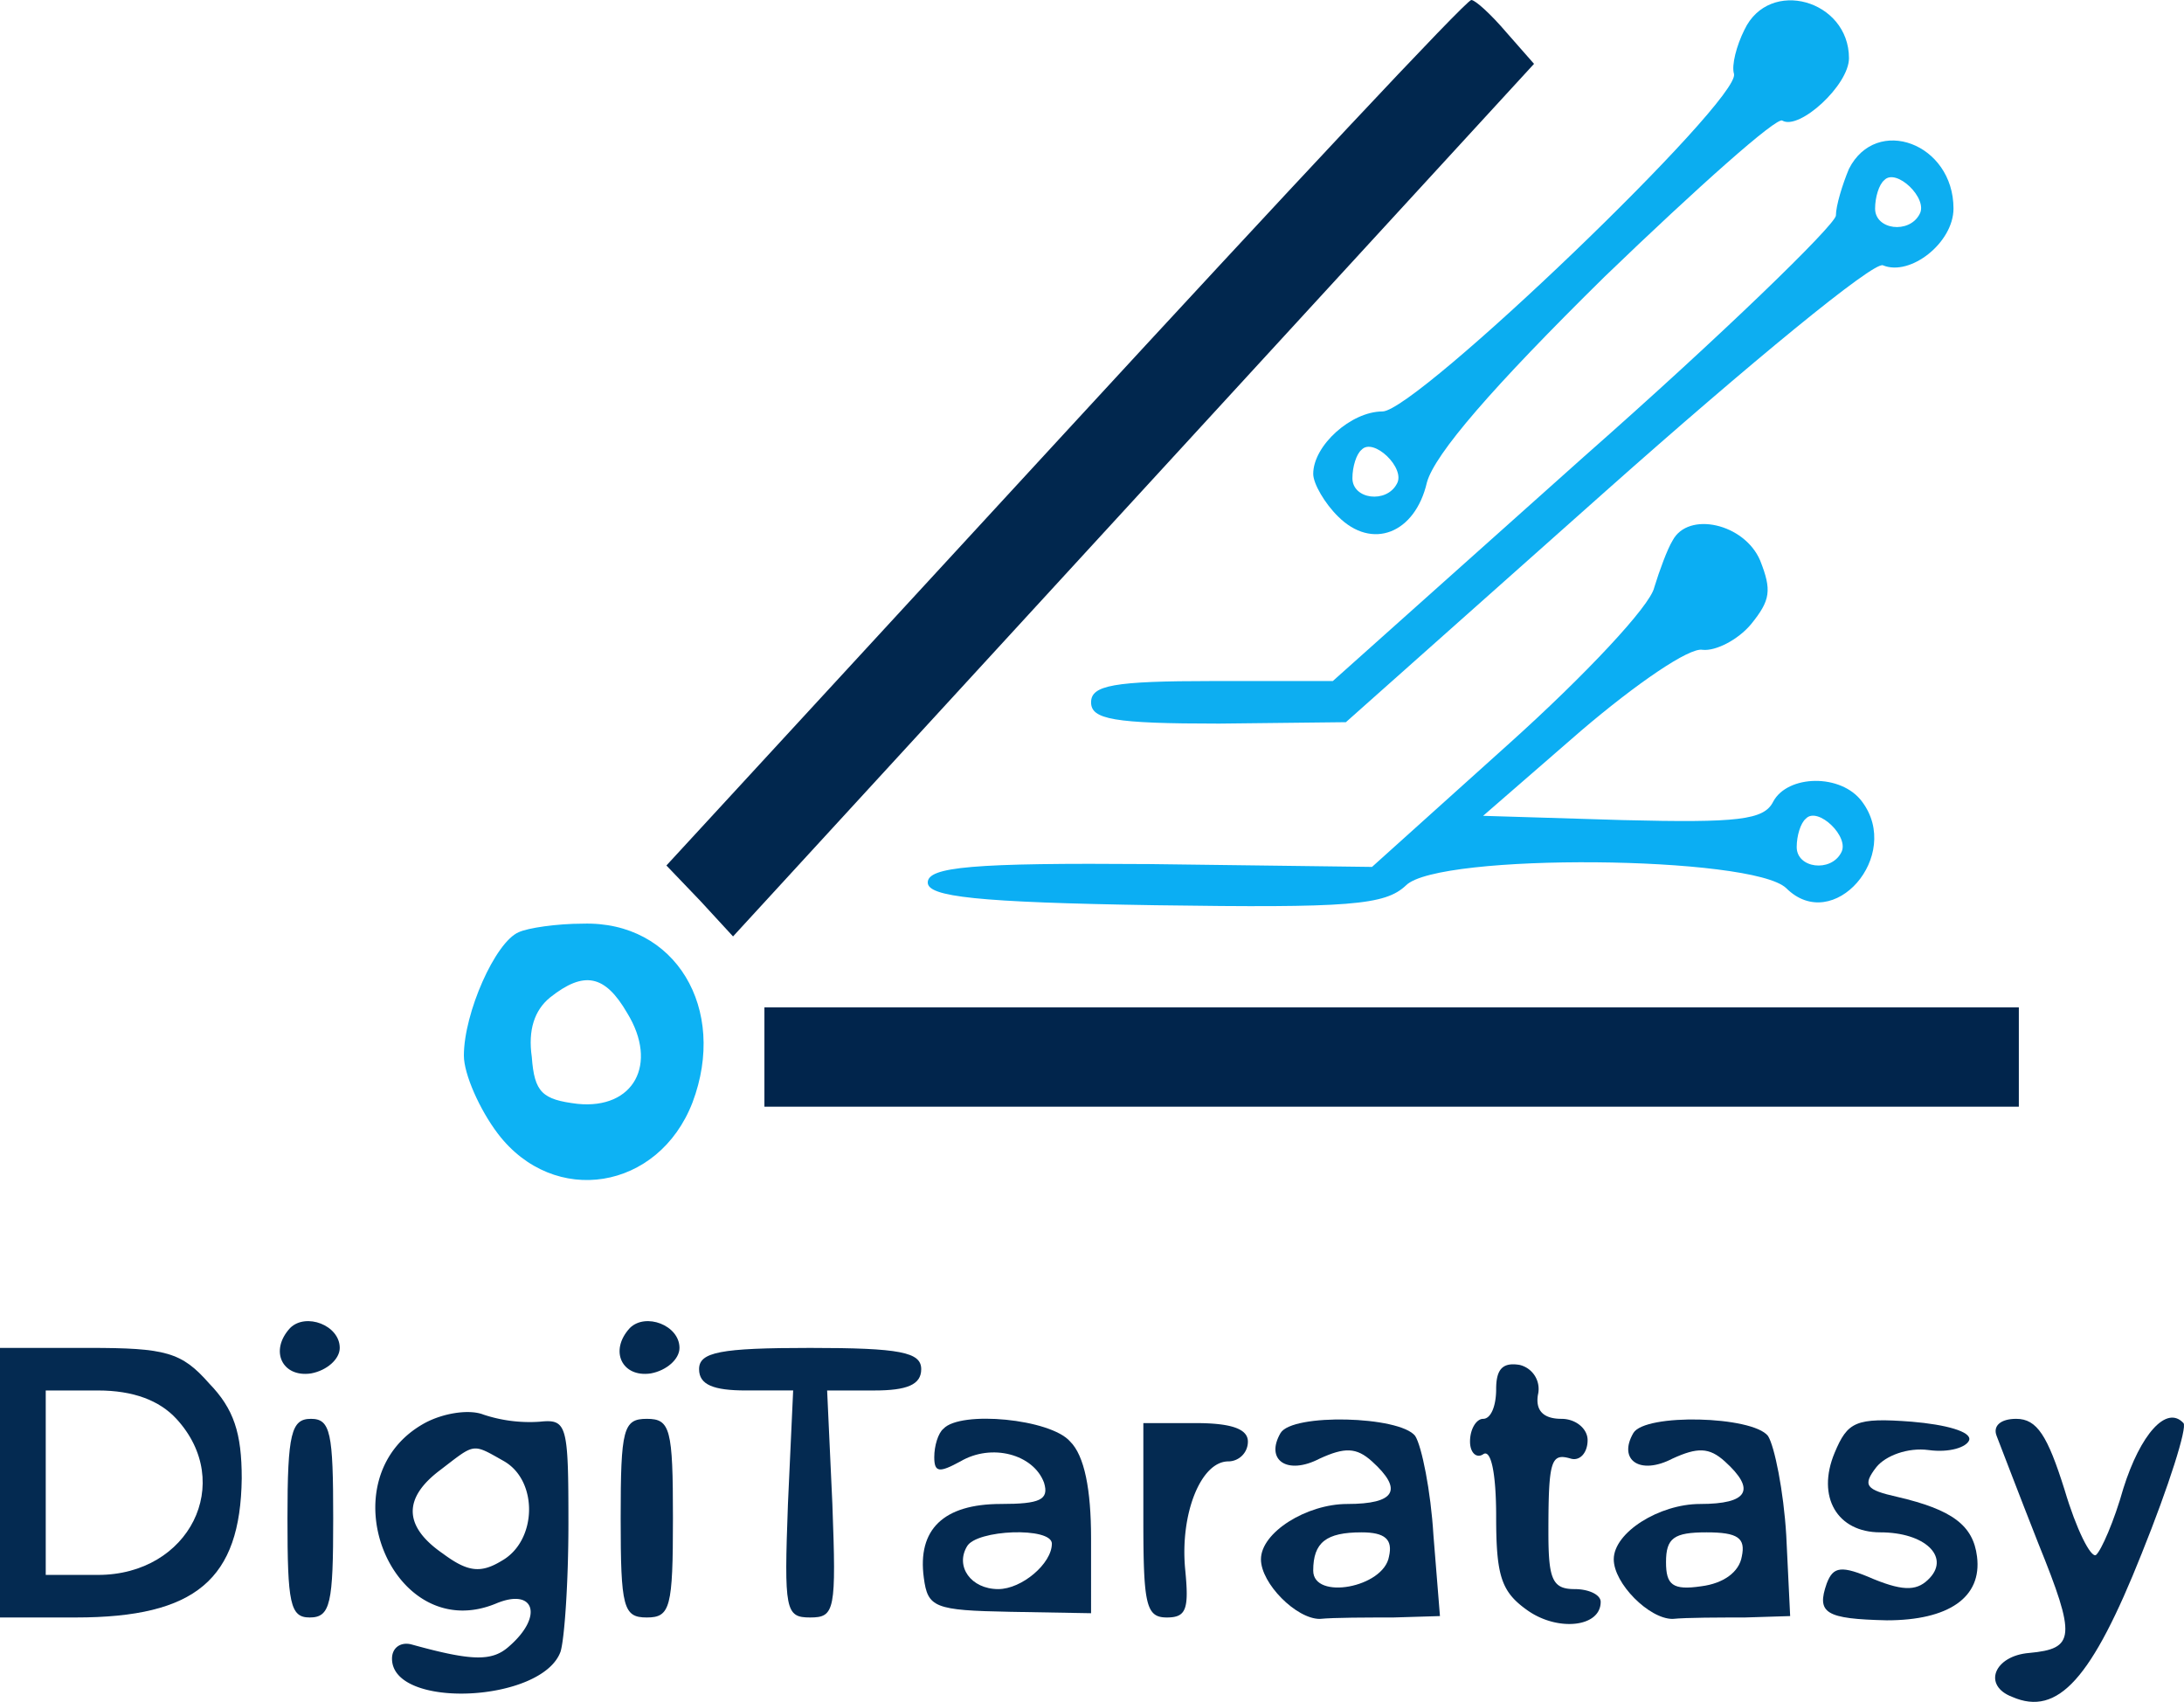 <svg xmlns="http://www.w3.org/2000/svg" width="528.394" height="411.697" viewBox="0 0 528.394 411.697">
  <g id="fAhAFq01" transform="translate(-62.5 216)">
    <path id="Path_457" data-name="Path 457" d="M209.922-111.316,113.5-6.632l8.22,8.581,7.9,8.581,96.738-105.37,97.054-105.714-6.639-7.551c-3.794-4.462-7.587-7.894-8.536-7.894C306.976-216,263.033-168.978,209.922-111.316Z" transform="translate(110.23 0)" fill="#01274e"/>
    <path id="Path_458" data-name="Path 458" d="M267.326-208.849c-1.9,3.775-3.161,8.581-2.529,10.64,1.9,6.178-76.821,81.688-85.041,81.688-7.587,0-16.755,8.237-16.755,15.1,0,2.4,2.845,7.208,6.007,10.3,8.22,8.237,18.652,4.119,21.5-8.237,1.9-6.864,15.807-23,42.995-49.768,22.446-21.623,41.73-38.785,42.995-37.755,4.11,2.4,16.123-8.581,16.123-15.1C292.617-216.057,273.332-221.548,267.326-208.849ZM183.233-99.017c-2.529,4.805-10.749,3.775-10.749-1.373,0-2.746.948-5.835,2.213-6.865C177.542-110.343,185.446-102.792,183.233-99.017Z" transform="translate(217.218 0.057)" fill="#0badf0"/>
    <path id="Path_459" data-name="Path 459" d="M329.36-199.239c-1.581,3.775-3.161,8.924-3.161,11.326-.316,2.4-27.5,28.831-61.015,58.348l-60.7,54.23H175.4c-24.027,0-29.4,1.03-29.4,5.148s5.374,5.148,30.982,5.148l30.665-.343,62.911-55.946c34.775-30.89,64.808-55.6,67.021-54.573,6.639,2.746,17.071-5.492,17.071-13.729C354.651-205.417,336-212.282,329.36-199.239Zm17.071,10.983c-2.529,4.805-10.749,3.775-10.749-1.373,0-2.746.948-5.835,2.213-6.865C340.741-199.582,348.644-192.031,346.431-188.256Z" transform="translate(180.475 24.083)" fill="#0daef1"/>
    <path id="Path_460" data-name="Path 460" d="M313.7-175.065c-1.265,2.059-3.161,7.208-4.426,11.326-.948,4.462-16.755,21.28-35.091,37.755L240.987-96.123l-53.743-.686c-42.995-.343-53.743.686-53.743,4.462,0,3.432,11.7,4.805,55.008,5.492,47.1.686,55.64,0,60.7-4.805,7.9-7.894,83.777-7.208,92,.686,11.381,11.326,28.136-7.894,18.336-20.937-5.058-6.864-18.02-6.521-21.5,0-2.213,4.462-8.536,5.148-36.356,4.462l-33.827-1.03,23.71-20.594c13.278-11.326,26.24-20.25,29.4-19.564,3.161.343,8.536-2.4,11.7-6.178,4.742-5.835,5.058-8.237,2.213-15.445C331.086-179.183,317.492-182.272,313.7-175.065Zm40.782,75.51c-2.529,4.805-10.749,3.776-10.749-1.373,0-2.746.948-5.835,2.213-6.865C348.79-110.881,356.693-103.33,354.48-99.555Z" transform="translate(153.458 89.834)" fill="#0baef3"/>
    <path id="Path_461" data-name="Path 461" d="M111.278-148.829C105.587-146.427,98-129.265,98-118.969c0,4.462,3.794,13.043,8.22,18.877,13.594,17.848,38.885,13.729,47.1-7.551,8.536-22.653-4.11-43.933-26.556-43.246C120.446-150.889,113.491-149.859,111.278-148.829Zm26.239,19.564C145.1-116.909,139.1-105.926,125.5-107.3c-8.536-1.03-10.433-2.746-11.065-11.326-.948-6.521.632-11.326,4.426-14.415C127.085-139.562,132.143-138.532,137.517-129.265Z" transform="translate(76.729 158.329)" fill="#0db2f4"/>
    <path id="Path_462" data-name="Path 462" d="M121-132.987v12.013H424.492V-145H121Z" transform="translate(126.441 172.691)" fill="#01254c"/>
    <path id="Path_463" data-name="Path 463" d="M86.4-121.22c-5.058,5.492-1.9,12.013,5.058,10.983,3.794-.686,6.955-3.432,6.955-6.178C98.411-121.906,90.191-125,86.4-121.22Z" transform="translate(46.285 226.479)" fill="#042a51"/>
    <path id="Path_464" data-name="Path 464" d="M112.4-121.22c-5.058,5.492-1.9,12.013,5.058,10.983,3.794-.686,6.955-3.432,6.955-6.178C124.411-121.906,116.191-125,112.4-121.22Z" transform="translate(102.481 226.479)" fill="#042a51"/>
    <path id="Path_465" data-name="Path 465" d="M62.5-88.394v32.606H80.836c29.085,0,39.833-9.267,40.149-33.636,0-10.983-1.9-16.818-7.9-23C106.443-119.97,102.65-121,84-121H62.5Zm42.679-15.445C119.4-88.394,108.34-66.084,86.21-66.084H73.565V-110.7H86.21C94.746-110.7,101.069-108.3,105.179-103.839Z" transform="translate(0 231.065)" fill="#042a51"/>
    <path id="Path_466" data-name="Path 466" d="M116-115.852c0,3.775,3.477,5.148,11.381,5.148h11.381L137.5-83.245c-.948,25.742-.632,27.458,5.374,27.458s6.323-1.716,5.374-27.458L146.982-110.7h11.381c7.9,0,11.381-1.373,11.381-5.148,0-4.119-5.058-5.148-26.872-5.148S116-119.97,116-115.852Z" transform="translate(115.634 231.065)" fill="#042a51"/>
    <path id="Path_467" data-name="Path 467" d="M181.323-113.862c0,4.119-1.265,7.208-3.161,7.208-1.581,0-3.161,2.4-3.161,5.492,0,2.746,1.581,4.119,3.161,3.089,1.9-1.373,3.161,4.462,3.161,15.1,0,14.415,1.265,18.191,7.587,22.653,7.271,5.148,17.7,4.119,17.7-2.059,0-1.716-2.845-3.089-6.323-3.089-5.374,0-6.323-2.4-6.323-13.729,0-17.5.632-19.221,5.374-17.848,2.213.686,4.11-1.373,4.11-4.462,0-2.746-2.845-5.148-6.323-5.148-4.426,0-6.323-2.059-5.691-5.835a5.979,5.979,0,0,0-4.426-7.208C182.9-120.384,181.323-118.667,181.323-113.862Z" transform="translate(243.155 233.881)" fill="#042a51"/>
    <path id="Path_468" data-name="Path 468" d="M103.166-113.8c-24.343,13.386-7.9,54.23,17.388,43.59,9.168-3.775,11.381,3.089,3.161,10.3-4.11,3.775-8.852,3.775-23.71-.343-2.529-.686-4.742.686-4.742,3.432,0,12.356,36.356,10.64,40.782-1.716.948-3.089,1.9-16.818,1.9-30.89,0-24.026-.316-25.4-6.955-24.712a35.438,35.438,0,0,1-13.594-1.716C113.914-117.237,107.592-116.207,103.166-113.8Zm19.284,9.267c8.22,4.805,7.9,19.221-.632,24.026-5.058,3.089-8.22,2.746-14.226-1.716-9.484-6.521-9.8-13.386-.632-20.25C115.5-109,114.547-109,122.45-104.538Z" transform="translate(62.079 242.061)" fill="#042a51"/>
    <path id="Path_469" data-name="Path 469" d="M84.5-91.974c0,20.594.632,24.026,5.374,24.026,5.058,0,5.69-3.432,5.69-24.026S94.933-116,90.19-116,84.5-112.568,84.5-91.974Z" transform="translate(47.55 243.226)" fill="#042a51"/>
    <path id="Path_470" data-name="Path 470" d="M110-91.974c0,21.623.632,24.026,6.323,24.026s6.323-2.4,6.323-24.026S122.013-116,116.323-116,110-113.6,110-91.974Z" transform="translate(102.665 243.226)" fill="#042a51"/>
    <path id="Path_471" data-name="Path 471" d="M138.1-113.577c-1.265,1.03-2.213,4.119-2.213,6.865,0,3.775,1.265,3.775,6.323,1.03,7.587-4.462,17.7-1.716,20.233,5.148,1.265,4.119-.948,5.148-10.433,5.148-13.91,0-20.233,6.178-18.652,17.848.948,7.208,2.529,7.894,20.865,8.237l19.6.343V-87.149c0-11.67-1.581-19.907-5.058-23.339C164.028-115.98,142.214-118.039,138.1-113.577Zm26.239,27.8c0,4.805-7.271,10.983-12.962,10.983-6.639,0-10.433-5.492-7.587-10.3C146.008-89.208,164.344-89.894,164.344-85.776Z" transform="translate(152.647 243.206)" fill="#042a51"/>
    <path id="Path_472" data-name="Path 472" d="M150-92.361c0,20.594.632,23.683,5.691,23.683,4.742,0,5.374-2.059,4.426-11.67-1.265-13.386,3.794-26.085,10.433-26.085a4.772,4.772,0,0,0,4.742-4.805c0-3.089-4.11-4.462-12.646-4.462H150Z" transform="translate(189.121 243.956)" fill="#042a51"/>
    <path id="Path_473" data-name="Path 473" d="M163.742-112.676c-3.794,6.521,1.581,10.3,9.484,6.178,6.007-2.746,8.852-2.746,12.646.686,7.587,6.865,5.691,10.3-6.007,10.3-9.8,0-20.865,6.865-20.865,13.386,0,5.835,8.536,14.415,14.226,14.415,3.478-.343,11.381-.343,17.7-.343l11.381-.343L200.73-87.964c-.632-10.64-2.845-21.623-4.426-24.026C192.511-116.8,166.587-117.482,163.742-112.676Zm26.239,29.861c-1.265,7.551-18.336,10.64-18.336,3.432,0-6.865,3.161-9.267,11.7-9.267C189.033-88.651,190.93-86.934,189.981-82.816Z" transform="translate(208.573 243.335)" fill="#042a51"/>
    <path id="Path_474" data-name="Path 474" d="M190.742-112.676c-3.794,6.521,1.581,10.3,9.484,6.178,6.007-2.746,8.852-2.746,12.646.686,7.587,6.865,5.691,10.3-6.007,10.3-9.8,0-20.865,6.865-20.865,13.386,0,5.835,8.536,14.415,14.226,14.415,3.478-.343,11.381-.343,17.388-.343l11.065-.343-.948-19.564c-.632-10.64-2.845-21.623-4.426-24.026C219.511-116.8,193.587-117.482,190.742-112.676Zm26.239,29.861c-.632,3.775-4.426,6.521-9.8,7.208-6.955,1.03-8.536-.343-8.536-5.835,0-5.835,1.9-7.208,9.8-7.208C216.033-88.651,217.93-87.278,216.982-82.816Z" transform="translate(266.93 243.335)" fill="#042a51"/>
    <path id="Path_475" data-name="Path 475" d="M204.81-108.011c-4.426,10.64.632,19.221,11.065,19.221,10.749,0,16.755,5.835,12.013,10.983-2.845,3.089-6.007,3.432-13.594.343-7.9-3.432-9.8-3.089-11.381,1.03-2.529,7.208-.316,8.581,14.542,8.924,14.858,0,23.078-5.492,21.814-15.445-.948-7.551-6.007-11.326-19.284-14.415-7.587-1.716-8.536-2.746-5.058-7.208,2.213-2.746,7.587-4.805,12.645-4.119s9.168-.686,9.8-2.4c.632-2.059-5.69-3.775-13.91-4.462C209.868-116.592,207.971-115.562,204.81-108.011Z" transform="translate(301.547 243.475)" fill="#042a51"/>
    <path id="Path_476" data-name="Path 476" d="M215.546-111.673c.948,2.4,5.374,14.072,10.116,26.085,9.168,22.653,8.852,25.4-2.213,26.428-8.536.686-11.381,7.894-4.11,10.64,11.065,4.805,19.284-4.462,31.3-34.666,6.639-16.475,11.065-30.547,10.116-31.577-4.11-4.462-10.433,2.746-14.542,15.788-2.213,7.894-5.374,15.1-6.639,16.132-1.265.686-4.742-6.178-7.587-15.788-4.11-13.043-6.639-17.161-11.7-17.161C216.495-115.792,214.6-114.076,215.546-111.673Z" transform="translate(330.012 243.018)" fill="#042a51"/>
  </g>
</svg>
